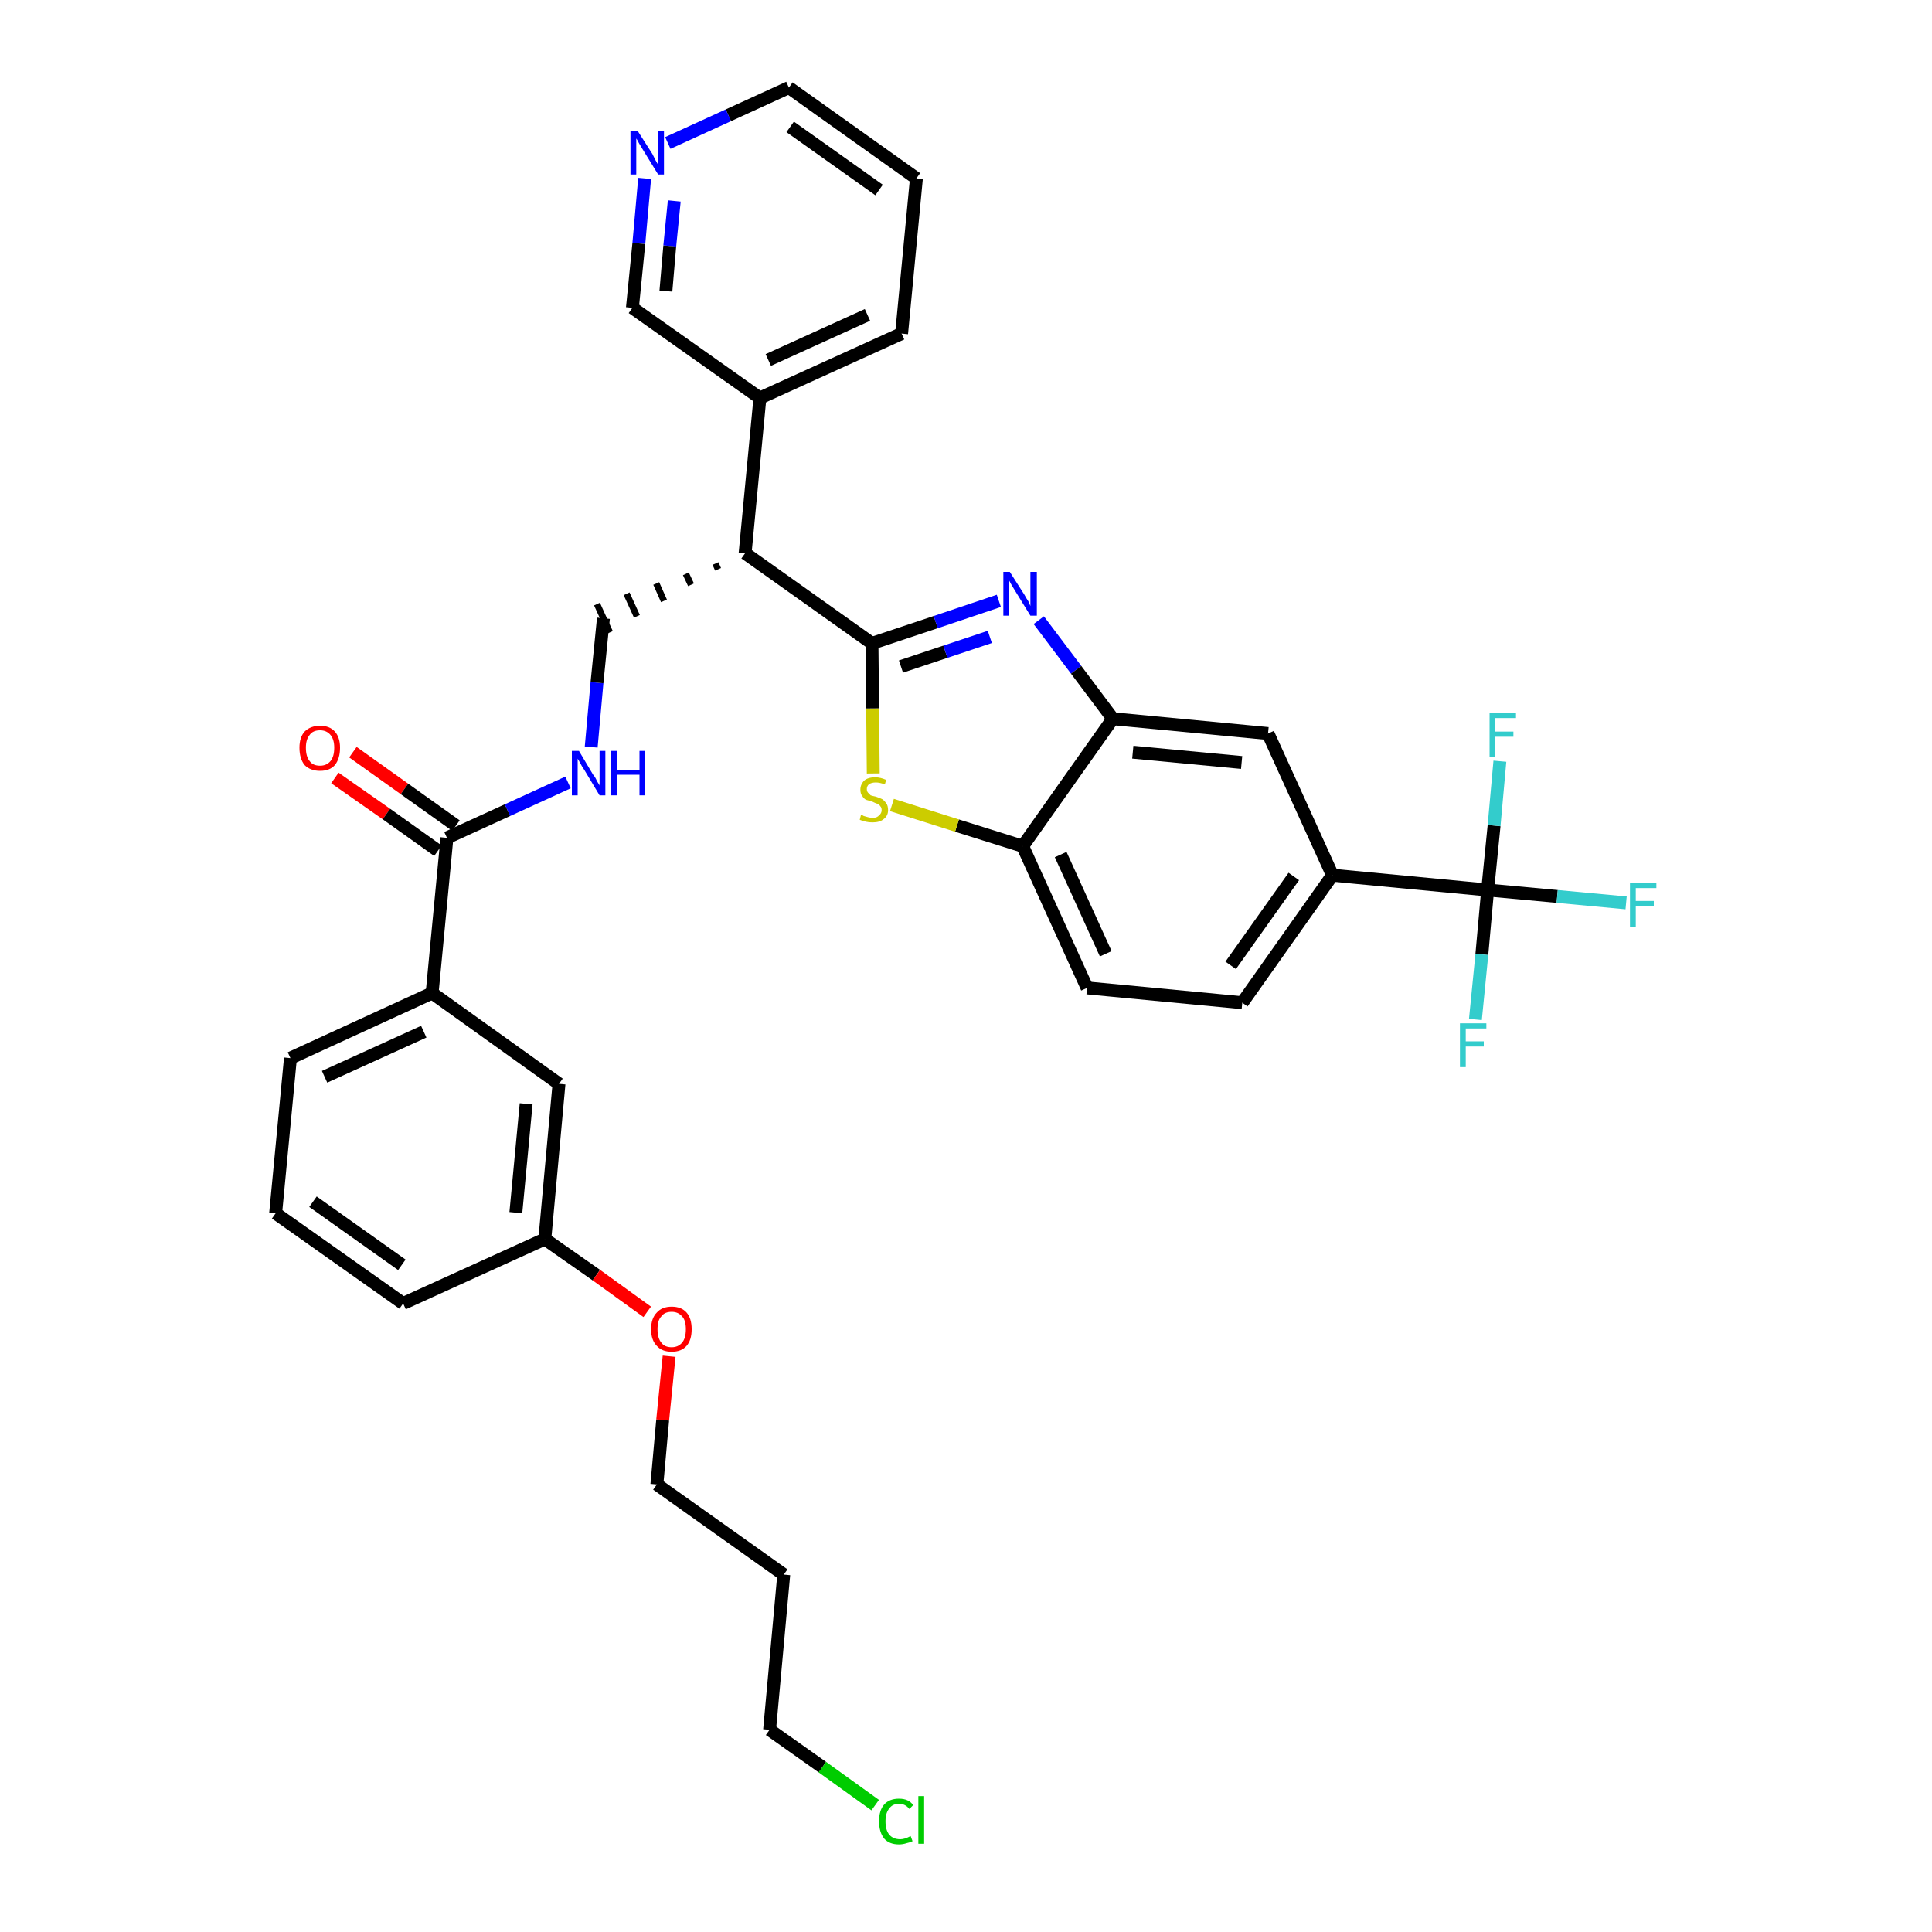 <?xml version='1.0' encoding='iso-8859-1'?>
<svg version='1.1' baseProfile='full'
              xmlns='http://www.w3.org/2000/svg'
                      xmlns:rdkit='http://www.rdkit.org/xml'
                      xmlns:xlink='http://www.w3.org/1999/xlink'
                  xml:space='preserve'
width='300px' height='300px' viewBox='0 0 300 300'>
<!-- END OF HEADER -->
<path class='bond-0 atom-0 atom-1' d='M 52.0,120.8 L 60.0,126.4' style='fill:none;fill-rule:evenodd;stroke:#FF0000;stroke-width:2.0px;stroke-linecap:butt;stroke-linejoin:miter;stroke-opacity:1' />
<path class='bond-0 atom-0 atom-1' d='M 60.0,126.4 L 68.0,132.1' style='fill:none;fill-rule:evenodd;stroke:#000000;stroke-width:2.0px;stroke-linecap:butt;stroke-linejoin:miter;stroke-opacity:1' />
<path class='bond-0 atom-0 atom-1' d='M 54.8,116.8 L 62.8,122.5' style='fill:none;fill-rule:evenodd;stroke:#FF0000;stroke-width:2.0px;stroke-linecap:butt;stroke-linejoin:miter;stroke-opacity:1' />
<path class='bond-0 atom-0 atom-1' d='M 62.8,122.5 L 70.8,128.2' style='fill:none;fill-rule:evenodd;stroke:#000000;stroke-width:2.0px;stroke-linecap:butt;stroke-linejoin:miter;stroke-opacity:1' />
<path class='bond-1 atom-1 atom-2' d='M 69.4,130.1 L 78.8,125.8' style='fill:none;fill-rule:evenodd;stroke:#000000;stroke-width:2.0px;stroke-linecap:butt;stroke-linejoin:miter;stroke-opacity:1' />
<path class='bond-1 atom-1 atom-2' d='M 78.8,125.8 L 88.2,121.5' style='fill:none;fill-rule:evenodd;stroke:#0000FF;stroke-width:2.0px;stroke-linecap:butt;stroke-linejoin:miter;stroke-opacity:1' />
<path class='bond-23 atom-1 atom-24' d='M 69.4,130.1 L 67.1,154.2' style='fill:none;fill-rule:evenodd;stroke:#000000;stroke-width:2.0px;stroke-linecap:butt;stroke-linejoin:miter;stroke-opacity:1' />
<path class='bond-2 atom-2 atom-3' d='M 91.8,116.0 L 92.7,106.0' style='fill:none;fill-rule:evenodd;stroke:#0000FF;stroke-width:2.0px;stroke-linecap:butt;stroke-linejoin:miter;stroke-opacity:1' />
<path class='bond-2 atom-2 atom-3' d='M 92.7,106.0 L 93.7,96.0' style='fill:none;fill-rule:evenodd;stroke:#000000;stroke-width:2.0px;stroke-linecap:butt;stroke-linejoin:miter;stroke-opacity:1' />
<path class='bond-3 atom-4 atom-3' d='M 111.1,87.5 L 111.5,88.4' style='fill:none;fill-rule:evenodd;stroke:#000000;stroke-width:1.0px;stroke-linecap:butt;stroke-linejoin:miter;stroke-opacity:1' />
<path class='bond-3 atom-4 atom-3' d='M 106.5,89.1 L 107.3,90.8' style='fill:none;fill-rule:evenodd;stroke:#000000;stroke-width:1.0px;stroke-linecap:butt;stroke-linejoin:miter;stroke-opacity:1' />
<path class='bond-3 atom-4 atom-3' d='M 101.9,90.6 L 103.1,93.3' style='fill:none;fill-rule:evenodd;stroke:#000000;stroke-width:1.0px;stroke-linecap:butt;stroke-linejoin:miter;stroke-opacity:1' />
<path class='bond-3 atom-4 atom-3' d='M 97.3,92.2 L 98.9,95.7' style='fill:none;fill-rule:evenodd;stroke:#000000;stroke-width:1.0px;stroke-linecap:butt;stroke-linejoin:miter;stroke-opacity:1' />
<path class='bond-3 atom-4 atom-3' d='M 92.7,93.8 L 94.7,98.2' style='fill:none;fill-rule:evenodd;stroke:#000000;stroke-width:1.0px;stroke-linecap:butt;stroke-linejoin:miter;stroke-opacity:1' />
<path class='bond-4 atom-4 atom-5' d='M 115.7,85.9 L 118.0,61.8' style='fill:none;fill-rule:evenodd;stroke:#000000;stroke-width:2.0px;stroke-linecap:butt;stroke-linejoin:miter;stroke-opacity:1' />
<path class='bond-10 atom-4 atom-11' d='M 115.7,85.9 L 135.4,99.9' style='fill:none;fill-rule:evenodd;stroke:#000000;stroke-width:2.0px;stroke-linecap:butt;stroke-linejoin:miter;stroke-opacity:1' />
<path class='bond-5 atom-5 atom-6' d='M 118.0,61.8 L 140.0,51.8' style='fill:none;fill-rule:evenodd;stroke:#000000;stroke-width:2.0px;stroke-linecap:butt;stroke-linejoin:miter;stroke-opacity:1' />
<path class='bond-5 atom-5 atom-6' d='M 119.3,55.9 L 134.7,48.9' style='fill:none;fill-rule:evenodd;stroke:#000000;stroke-width:2.0px;stroke-linecap:butt;stroke-linejoin:miter;stroke-opacity:1' />
<path class='bond-34 atom-10 atom-5' d='M 98.2,47.8 L 118.0,61.8' style='fill:none;fill-rule:evenodd;stroke:#000000;stroke-width:2.0px;stroke-linecap:butt;stroke-linejoin:miter;stroke-opacity:1' />
<path class='bond-6 atom-6 atom-7' d='M 140.0,51.8 L 142.3,27.7' style='fill:none;fill-rule:evenodd;stroke:#000000;stroke-width:2.0px;stroke-linecap:butt;stroke-linejoin:miter;stroke-opacity:1' />
<path class='bond-7 atom-7 atom-8' d='M 142.3,27.7 L 122.5,13.6' style='fill:none;fill-rule:evenodd;stroke:#000000;stroke-width:2.0px;stroke-linecap:butt;stroke-linejoin:miter;stroke-opacity:1' />
<path class='bond-7 atom-7 atom-8' d='M 136.5,29.5 L 122.7,19.7' style='fill:none;fill-rule:evenodd;stroke:#000000;stroke-width:2.0px;stroke-linecap:butt;stroke-linejoin:miter;stroke-opacity:1' />
<path class='bond-8 atom-8 atom-9' d='M 122.5,13.6 L 113.1,17.9' style='fill:none;fill-rule:evenodd;stroke:#000000;stroke-width:2.0px;stroke-linecap:butt;stroke-linejoin:miter;stroke-opacity:1' />
<path class='bond-8 atom-8 atom-9' d='M 113.1,17.9 L 103.7,22.2' style='fill:none;fill-rule:evenodd;stroke:#0000FF;stroke-width:2.0px;stroke-linecap:butt;stroke-linejoin:miter;stroke-opacity:1' />
<path class='bond-9 atom-9 atom-10' d='M 100.1,27.7 L 99.2,37.8' style='fill:none;fill-rule:evenodd;stroke:#0000FF;stroke-width:2.0px;stroke-linecap:butt;stroke-linejoin:miter;stroke-opacity:1' />
<path class='bond-9 atom-9 atom-10' d='M 99.2,37.8 L 98.2,47.8' style='fill:none;fill-rule:evenodd;stroke:#000000;stroke-width:2.0px;stroke-linecap:butt;stroke-linejoin:miter;stroke-opacity:1' />
<path class='bond-9 atom-9 atom-10' d='M 104.7,31.2 L 104.0,38.2' style='fill:none;fill-rule:evenodd;stroke:#0000FF;stroke-width:2.0px;stroke-linecap:butt;stroke-linejoin:miter;stroke-opacity:1' />
<path class='bond-9 atom-9 atom-10' d='M 104.0,38.2 L 103.4,45.2' style='fill:none;fill-rule:evenodd;stroke:#000000;stroke-width:2.0px;stroke-linecap:butt;stroke-linejoin:miter;stroke-opacity:1' />
<path class='bond-11 atom-11 atom-12' d='M 135.4,99.9 L 145.3,96.6' style='fill:none;fill-rule:evenodd;stroke:#000000;stroke-width:2.0px;stroke-linecap:butt;stroke-linejoin:miter;stroke-opacity:1' />
<path class='bond-11 atom-11 atom-12' d='M 145.3,96.6 L 155.1,93.3' style='fill:none;fill-rule:evenodd;stroke:#0000FF;stroke-width:2.0px;stroke-linecap:butt;stroke-linejoin:miter;stroke-opacity:1' />
<path class='bond-11 atom-11 atom-12' d='M 139.9,103.5 L 146.8,101.2' style='fill:none;fill-rule:evenodd;stroke:#000000;stroke-width:2.0px;stroke-linecap:butt;stroke-linejoin:miter;stroke-opacity:1' />
<path class='bond-11 atom-11 atom-12' d='M 146.8,101.2 L 153.7,98.9' style='fill:none;fill-rule:evenodd;stroke:#0000FF;stroke-width:2.0px;stroke-linecap:butt;stroke-linejoin:miter;stroke-opacity:1' />
<path class='bond-35 atom-23 atom-11' d='M 135.6,120.1 L 135.5,110.0' style='fill:none;fill-rule:evenodd;stroke:#CCCC00;stroke-width:2.0px;stroke-linecap:butt;stroke-linejoin:miter;stroke-opacity:1' />
<path class='bond-35 atom-23 atom-11' d='M 135.5,110.0 L 135.4,99.9' style='fill:none;fill-rule:evenodd;stroke:#000000;stroke-width:2.0px;stroke-linecap:butt;stroke-linejoin:miter;stroke-opacity:1' />
<path class='bond-12 atom-12 atom-13' d='M 161.3,96.3 L 167.1,104.0' style='fill:none;fill-rule:evenodd;stroke:#0000FF;stroke-width:2.0px;stroke-linecap:butt;stroke-linejoin:miter;stroke-opacity:1' />
<path class='bond-12 atom-12 atom-13' d='M 167.1,104.0 L 172.8,111.6' style='fill:none;fill-rule:evenodd;stroke:#000000;stroke-width:2.0px;stroke-linecap:butt;stroke-linejoin:miter;stroke-opacity:1' />
<path class='bond-13 atom-13 atom-14' d='M 172.8,111.6 L 196.9,113.9' style='fill:none;fill-rule:evenodd;stroke:#000000;stroke-width:2.0px;stroke-linecap:butt;stroke-linejoin:miter;stroke-opacity:1' />
<path class='bond-13 atom-13 atom-14' d='M 175.9,116.8 L 192.8,118.4' style='fill:none;fill-rule:evenodd;stroke:#000000;stroke-width:2.0px;stroke-linecap:butt;stroke-linejoin:miter;stroke-opacity:1' />
<path class='bond-37 atom-22 atom-13' d='M 158.8,131.4 L 172.8,111.6' style='fill:none;fill-rule:evenodd;stroke:#000000;stroke-width:2.0px;stroke-linecap:butt;stroke-linejoin:miter;stroke-opacity:1' />
<path class='bond-14 atom-14 atom-15' d='M 196.9,113.9 L 206.9,135.9' style='fill:none;fill-rule:evenodd;stroke:#000000;stroke-width:2.0px;stroke-linecap:butt;stroke-linejoin:miter;stroke-opacity:1' />
<path class='bond-15 atom-15 atom-16' d='M 206.9,135.9 L 231.0,138.2' style='fill:none;fill-rule:evenodd;stroke:#000000;stroke-width:2.0px;stroke-linecap:butt;stroke-linejoin:miter;stroke-opacity:1' />
<path class='bond-19 atom-15 atom-20' d='M 206.9,135.9 L 192.9,155.7' style='fill:none;fill-rule:evenodd;stroke:#000000;stroke-width:2.0px;stroke-linecap:butt;stroke-linejoin:miter;stroke-opacity:1' />
<path class='bond-19 atom-15 atom-20' d='M 200.9,136.1 L 191.1,149.9' style='fill:none;fill-rule:evenodd;stroke:#000000;stroke-width:2.0px;stroke-linecap:butt;stroke-linejoin:miter;stroke-opacity:1' />
<path class='bond-16 atom-16 atom-17' d='M 231.0,138.2 L 241.8,139.2' style='fill:none;fill-rule:evenodd;stroke:#000000;stroke-width:2.0px;stroke-linecap:butt;stroke-linejoin:miter;stroke-opacity:1' />
<path class='bond-16 atom-16 atom-17' d='M 241.8,139.2 L 252.5,140.2' style='fill:none;fill-rule:evenodd;stroke:#33CCCC;stroke-width:2.0px;stroke-linecap:butt;stroke-linejoin:miter;stroke-opacity:1' />
<path class='bond-17 atom-16 atom-18' d='M 231.0,138.2 L 230.1,148.2' style='fill:none;fill-rule:evenodd;stroke:#000000;stroke-width:2.0px;stroke-linecap:butt;stroke-linejoin:miter;stroke-opacity:1' />
<path class='bond-17 atom-16 atom-18' d='M 230.1,148.2 L 229.1,158.3' style='fill:none;fill-rule:evenodd;stroke:#33CCCC;stroke-width:2.0px;stroke-linecap:butt;stroke-linejoin:miter;stroke-opacity:1' />
<path class='bond-18 atom-16 atom-19' d='M 231.0,138.2 L 232.0,128.2' style='fill:none;fill-rule:evenodd;stroke:#000000;stroke-width:2.0px;stroke-linecap:butt;stroke-linejoin:miter;stroke-opacity:1' />
<path class='bond-18 atom-16 atom-19' d='M 232.0,128.2 L 232.9,118.2' style='fill:none;fill-rule:evenodd;stroke:#33CCCC;stroke-width:2.0px;stroke-linecap:butt;stroke-linejoin:miter;stroke-opacity:1' />
<path class='bond-20 atom-20 atom-21' d='M 192.9,155.7 L 168.8,153.4' style='fill:none;fill-rule:evenodd;stroke:#000000;stroke-width:2.0px;stroke-linecap:butt;stroke-linejoin:miter;stroke-opacity:1' />
<path class='bond-21 atom-21 atom-22' d='M 168.8,153.4 L 158.8,131.4' style='fill:none;fill-rule:evenodd;stroke:#000000;stroke-width:2.0px;stroke-linecap:butt;stroke-linejoin:miter;stroke-opacity:1' />
<path class='bond-21 atom-21 atom-22' d='M 171.7,148.1 L 164.7,132.7' style='fill:none;fill-rule:evenodd;stroke:#000000;stroke-width:2.0px;stroke-linecap:butt;stroke-linejoin:miter;stroke-opacity:1' />
<path class='bond-22 atom-22 atom-23' d='M 158.8,131.4 L 148.6,128.2' style='fill:none;fill-rule:evenodd;stroke:#000000;stroke-width:2.0px;stroke-linecap:butt;stroke-linejoin:miter;stroke-opacity:1' />
<path class='bond-22 atom-22 atom-23' d='M 148.6,128.2 L 138.5,125.0' style='fill:none;fill-rule:evenodd;stroke:#CCCC00;stroke-width:2.0px;stroke-linecap:butt;stroke-linejoin:miter;stroke-opacity:1' />
<path class='bond-24 atom-24 atom-25' d='M 67.1,154.2 L 45.1,164.3' style='fill:none;fill-rule:evenodd;stroke:#000000;stroke-width:2.0px;stroke-linecap:butt;stroke-linejoin:miter;stroke-opacity:1' />
<path class='bond-24 atom-24 atom-25' d='M 65.8,160.2 L 50.4,167.2' style='fill:none;fill-rule:evenodd;stroke:#000000;stroke-width:2.0px;stroke-linecap:butt;stroke-linejoin:miter;stroke-opacity:1' />
<path class='bond-36 atom-34 atom-24' d='M 86.8,168.3 L 67.1,154.2' style='fill:none;fill-rule:evenodd;stroke:#000000;stroke-width:2.0px;stroke-linecap:butt;stroke-linejoin:miter;stroke-opacity:1' />
<path class='bond-25 atom-25 atom-26' d='M 45.1,164.3 L 42.8,188.4' style='fill:none;fill-rule:evenodd;stroke:#000000;stroke-width:2.0px;stroke-linecap:butt;stroke-linejoin:miter;stroke-opacity:1' />
<path class='bond-26 atom-26 atom-27' d='M 42.8,188.4 L 62.6,202.4' style='fill:none;fill-rule:evenodd;stroke:#000000;stroke-width:2.0px;stroke-linecap:butt;stroke-linejoin:miter;stroke-opacity:1' />
<path class='bond-26 atom-26 atom-27' d='M 48.6,186.6 L 62.4,196.4' style='fill:none;fill-rule:evenodd;stroke:#000000;stroke-width:2.0px;stroke-linecap:butt;stroke-linejoin:miter;stroke-opacity:1' />
<path class='bond-27 atom-27 atom-28' d='M 62.6,202.4 L 84.6,192.4' style='fill:none;fill-rule:evenodd;stroke:#000000;stroke-width:2.0px;stroke-linecap:butt;stroke-linejoin:miter;stroke-opacity:1' />
<path class='bond-28 atom-28 atom-29' d='M 84.6,192.4 L 92.6,198.0' style='fill:none;fill-rule:evenodd;stroke:#000000;stroke-width:2.0px;stroke-linecap:butt;stroke-linejoin:miter;stroke-opacity:1' />
<path class='bond-28 atom-28 atom-29' d='M 92.6,198.0 L 100.5,203.7' style='fill:none;fill-rule:evenodd;stroke:#FF0000;stroke-width:2.0px;stroke-linecap:butt;stroke-linejoin:miter;stroke-opacity:1' />
<path class='bond-33 atom-28 atom-34' d='M 84.6,192.4 L 86.8,168.3' style='fill:none;fill-rule:evenodd;stroke:#000000;stroke-width:2.0px;stroke-linecap:butt;stroke-linejoin:miter;stroke-opacity:1' />
<path class='bond-33 atom-28 atom-34' d='M 80.1,188.3 L 81.7,171.4' style='fill:none;fill-rule:evenodd;stroke:#000000;stroke-width:2.0px;stroke-linecap:butt;stroke-linejoin:miter;stroke-opacity:1' />
<path class='bond-29 atom-29 atom-30' d='M 103.9,210.6 L 102.9,220.5' style='fill:none;fill-rule:evenodd;stroke:#FF0000;stroke-width:2.0px;stroke-linecap:butt;stroke-linejoin:miter;stroke-opacity:1' />
<path class='bond-29 atom-29 atom-30' d='M 102.9,220.5 L 102.0,230.5' style='fill:none;fill-rule:evenodd;stroke:#000000;stroke-width:2.0px;stroke-linecap:butt;stroke-linejoin:miter;stroke-opacity:1' />
<path class='bond-30 atom-30 atom-31' d='M 102.0,230.5 L 121.7,244.5' style='fill:none;fill-rule:evenodd;stroke:#000000;stroke-width:2.0px;stroke-linecap:butt;stroke-linejoin:miter;stroke-opacity:1' />
<path class='bond-31 atom-31 atom-32' d='M 121.7,244.5 L 119.5,268.6' style='fill:none;fill-rule:evenodd;stroke:#000000;stroke-width:2.0px;stroke-linecap:butt;stroke-linejoin:miter;stroke-opacity:1' />
<path class='bond-32 atom-32 atom-33' d='M 119.5,268.6 L 127.7,274.4' style='fill:none;fill-rule:evenodd;stroke:#000000;stroke-width:2.0px;stroke-linecap:butt;stroke-linejoin:miter;stroke-opacity:1' />
<path class='bond-32 atom-32 atom-33' d='M 127.7,274.4 L 135.9,280.3' style='fill:none;fill-rule:evenodd;stroke:#00CC00;stroke-width:2.0px;stroke-linecap:butt;stroke-linejoin:miter;stroke-opacity:1' />
<path  class='atom-0' d='M 46.5 116.1
Q 46.5 114.5, 47.3 113.6
Q 48.2 112.7, 49.7 112.7
Q 51.2 112.7, 52.0 113.6
Q 52.8 114.5, 52.8 116.1
Q 52.8 117.8, 52.0 118.8
Q 51.2 119.7, 49.7 119.7
Q 48.2 119.7, 47.3 118.8
Q 46.5 117.8, 46.5 116.1
M 49.7 118.9
Q 50.7 118.9, 51.3 118.2
Q 51.9 117.5, 51.9 116.1
Q 51.9 114.8, 51.3 114.1
Q 50.7 113.4, 49.7 113.4
Q 48.6 113.4, 48.1 114.1
Q 47.5 114.8, 47.5 116.1
Q 47.5 117.5, 48.1 118.2
Q 48.6 118.9, 49.7 118.9
' fill='#FF0000'/>
<path  class='atom-2' d='M 89.9 116.6
L 92.1 120.3
Q 92.4 120.6, 92.7 121.3
Q 93.1 121.9, 93.1 122.0
L 93.1 116.6
L 94.0 116.6
L 94.0 123.5
L 93.1 123.5
L 90.7 119.5
Q 90.4 119.1, 90.1 118.5
Q 89.8 118.0, 89.7 117.8
L 89.7 123.5
L 88.8 123.5
L 88.8 116.6
L 89.9 116.6
' fill='#0000FF'/>
<path  class='atom-2' d='M 94.8 116.6
L 95.8 116.6
L 95.8 119.6
L 99.3 119.6
L 99.3 116.6
L 100.2 116.6
L 100.2 123.5
L 99.3 123.5
L 99.3 120.3
L 95.8 120.3
L 95.8 123.5
L 94.8 123.5
L 94.8 116.6
' fill='#0000FF'/>
<path  class='atom-9' d='M 99.0 20.3
L 101.3 23.9
Q 101.5 24.3, 101.8 24.9
Q 102.2 25.6, 102.2 25.6
L 102.2 20.3
L 103.1 20.3
L 103.1 27.1
L 102.2 27.1
L 99.8 23.2
Q 99.5 22.7, 99.2 22.2
Q 98.9 21.6, 98.8 21.5
L 98.8 27.1
L 97.9 27.1
L 97.9 20.3
L 99.0 20.3
' fill='#0000FF'/>
<path  class='atom-12' d='M 156.8 88.8
L 159.1 92.4
Q 159.3 92.8, 159.7 93.4
Q 160.0 94.1, 160.0 94.1
L 160.0 88.8
L 161.0 88.8
L 161.0 95.6
L 160.0 95.6
L 157.6 91.7
Q 157.3 91.2, 157.0 90.7
Q 156.7 90.1, 156.6 90.0
L 156.6 95.6
L 155.8 95.6
L 155.8 88.8
L 156.8 88.8
' fill='#0000FF'/>
<path  class='atom-17' d='M 253.1 137.1
L 257.2 137.1
L 257.2 137.9
L 254.0 137.9
L 254.0 139.9
L 256.8 139.9
L 256.8 140.7
L 254.0 140.7
L 254.0 143.9
L 253.1 143.9
L 253.1 137.1
' fill='#33CCCC'/>
<path  class='atom-18' d='M 226.7 158.9
L 230.8 158.9
L 230.8 159.7
L 227.6 159.7
L 227.6 161.7
L 230.4 161.7
L 230.4 162.5
L 227.6 162.5
L 227.6 165.7
L 226.7 165.7
L 226.7 158.9
' fill='#33CCCC'/>
<path  class='atom-19' d='M 231.3 110.7
L 235.4 110.7
L 235.4 111.5
L 232.2 111.5
L 232.2 113.6
L 235.0 113.6
L 235.0 114.4
L 232.2 114.4
L 232.2 117.6
L 231.3 117.6
L 231.3 110.7
' fill='#33CCCC'/>
<path  class='atom-23' d='M 133.7 126.5
Q 133.8 126.5, 134.1 126.7
Q 134.4 126.8, 134.8 126.9
Q 135.2 127.0, 135.5 127.0
Q 136.2 127.0, 136.5 126.6
Q 136.9 126.3, 136.9 125.8
Q 136.9 125.4, 136.7 125.2
Q 136.5 124.9, 136.2 124.8
Q 135.9 124.7, 135.5 124.5
Q 134.9 124.3, 134.5 124.2
Q 134.1 124.0, 133.9 123.6
Q 133.6 123.3, 133.6 122.6
Q 133.6 121.8, 134.2 121.2
Q 134.8 120.7, 135.9 120.7
Q 136.7 120.7, 137.6 121.1
L 137.4 121.8
Q 136.6 121.5, 136.0 121.5
Q 135.3 121.5, 134.9 121.8
Q 134.6 122.1, 134.6 122.5
Q 134.6 122.9, 134.8 123.1
Q 135.0 123.3, 135.2 123.5
Q 135.5 123.6, 136.0 123.7
Q 136.6 123.9, 137.0 124.1
Q 137.3 124.3, 137.6 124.7
Q 137.9 125.1, 137.9 125.8
Q 137.9 126.7, 137.2 127.2
Q 136.6 127.7, 135.5 127.7
Q 134.9 127.7, 134.5 127.6
Q 134.0 127.5, 133.5 127.3
L 133.7 126.5
' fill='#CCCC00'/>
<path  class='atom-29' d='M 101.1 206.4
Q 101.1 204.7, 102.0 203.8
Q 102.8 202.9, 104.3 202.9
Q 105.8 202.9, 106.6 203.8
Q 107.4 204.7, 107.4 206.4
Q 107.4 208.1, 106.6 209.0
Q 105.8 209.9, 104.3 209.9
Q 102.8 209.9, 102.0 209.0
Q 101.1 208.1, 101.1 206.4
M 104.3 209.2
Q 105.3 209.2, 105.9 208.5
Q 106.5 207.8, 106.5 206.4
Q 106.5 205.0, 105.9 204.4
Q 105.3 203.7, 104.3 203.7
Q 103.2 203.7, 102.7 204.4
Q 102.1 205.0, 102.1 206.4
Q 102.1 207.8, 102.7 208.5
Q 103.2 209.2, 104.3 209.2
' fill='#FF0000'/>
<path  class='atom-33' d='M 136.5 282.8
Q 136.5 281.1, 137.3 280.2
Q 138.1 279.3, 139.6 279.3
Q 141.1 279.3, 141.8 280.3
L 141.2 280.9
Q 140.6 280.1, 139.6 280.1
Q 138.6 280.1, 138.1 280.8
Q 137.5 281.5, 137.5 282.8
Q 137.5 284.2, 138.1 284.9
Q 138.7 285.6, 139.8 285.6
Q 140.5 285.6, 141.4 285.1
L 141.7 285.9
Q 141.3 286.1, 140.8 286.2
Q 140.2 286.4, 139.6 286.4
Q 138.1 286.4, 137.3 285.5
Q 136.5 284.5, 136.5 282.8
' fill='#00CC00'/>
<path  class='atom-33' d='M 142.6 278.9
L 143.5 278.9
L 143.5 286.3
L 142.6 286.3
L 142.6 278.9
' fill='#00CC00'/>
</svg>
